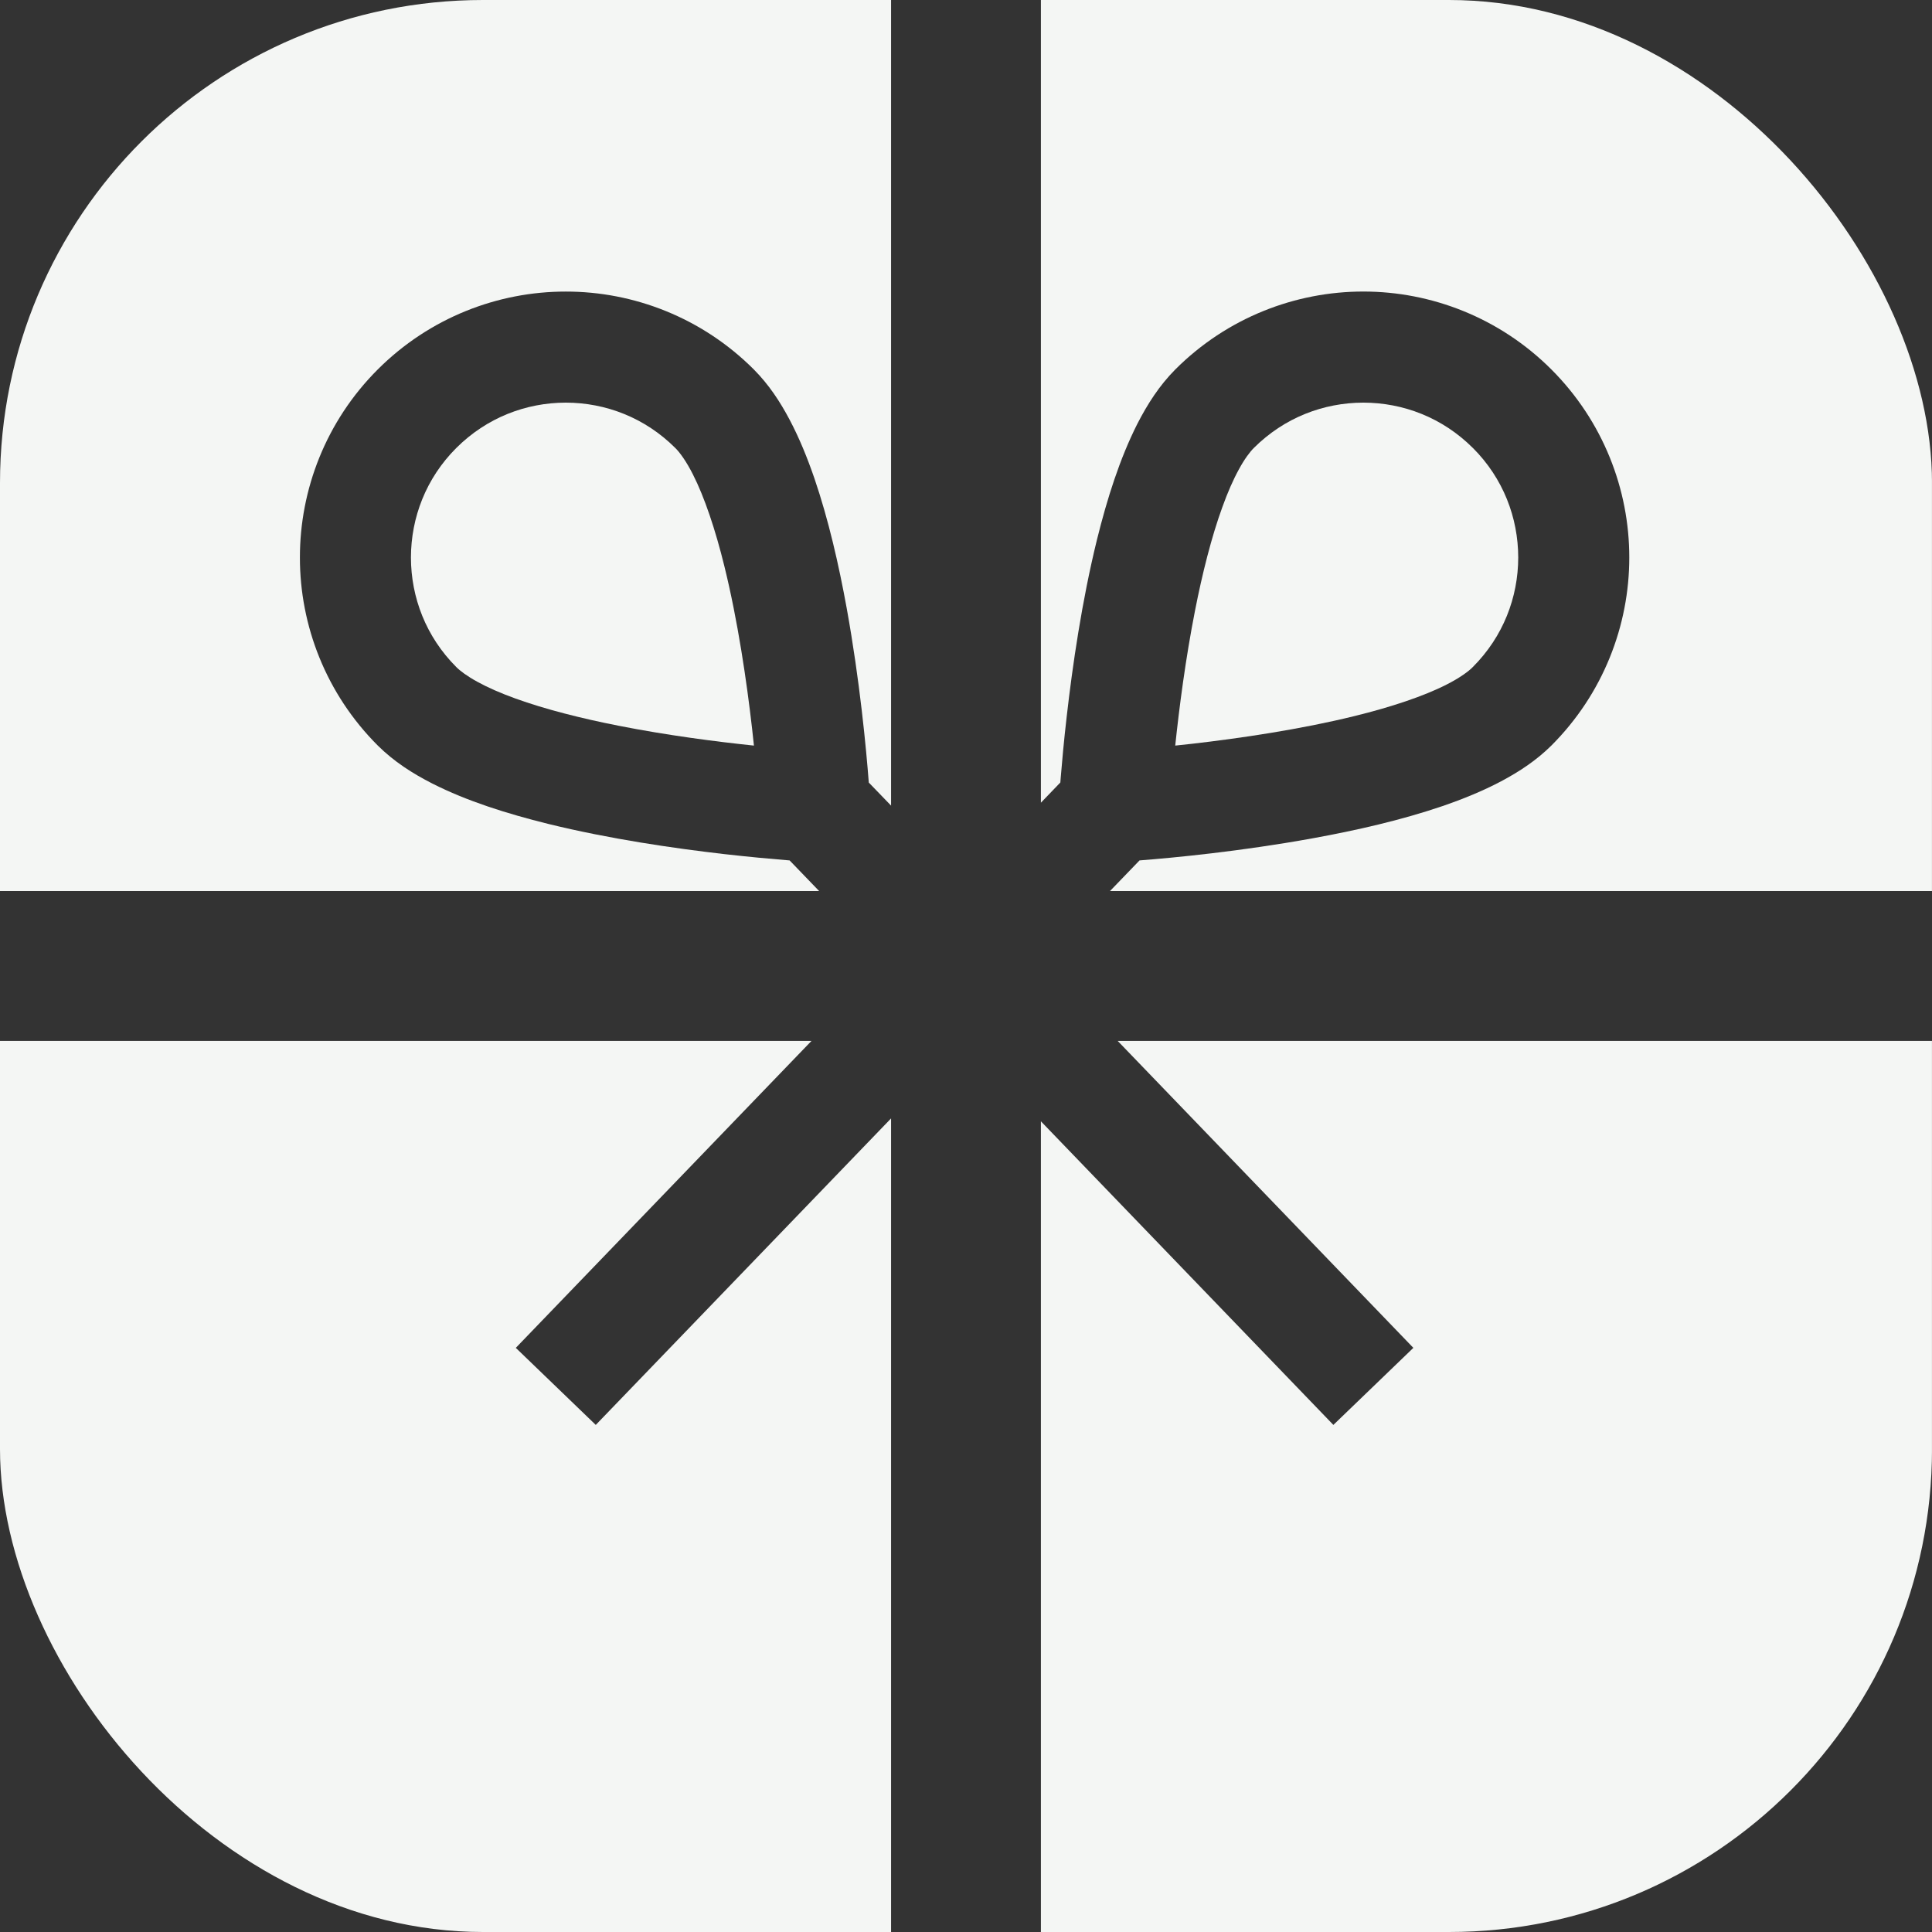 <svg width="60" height="60" viewBox="0 0 60 60" fill="none" xmlns="http://www.w3.org/2000/svg">
<rect x="0" y="0" width="60" height="60" fill="#333333" stroke="none"/>
<g clip-path="url(#clip0_471_3038)">
<path d="M0 9.189V27.672H25.439L24.522 26.721C24.484 26.717 24.452 26.715 24.412 26.712C23.934 26.673 23.271 26.613 22.494 26.525C20.938 26.346 18.931 26.056 17.017 25.585C15.739 25.267 14.504 24.88 13.425 24.333C12.809 24.019 12.235 23.652 11.732 23.153C10.124 21.546 9.312 19.423 9.314 17.315C9.312 15.206 10.122 13.082 11.732 11.473C13.341 9.865 15.464 9.053 17.572 9.055C19.679 9.053 21.803 9.865 23.411 11.474C23.875 11.941 24.224 12.47 24.524 13.038C24.824 13.606 25.073 14.218 25.293 14.858C25.73 16.138 26.05 17.541 26.296 18.893C26.705 21.155 26.902 23.27 26.981 24.303L27.673 25.019V0H9.189C4.114 0 0 4.113 0 9.189Z" fill="#F4F6F4"/>
<path d="M44.924 21.26C45.324 21.058 45.609 20.851 45.741 20.714C46.684 19.77 47.148 18.551 47.15 17.313C47.148 16.076 46.684 14.854 45.742 13.912H45.741C44.796 12.969 43.577 12.506 42.34 12.504C41.102 12.506 39.883 12.97 38.939 13.912C38.822 14.027 38.65 14.253 38.478 14.571C38.303 14.887 38.125 15.292 37.96 15.752C37.625 16.671 37.339 17.809 37.113 18.96C36.816 20.47 36.62 21.994 36.498 23.155C36.667 23.138 36.843 23.119 37.025 23.098C38.49 22.93 40.384 22.653 42.069 22.237C43.192 21.962 44.224 21.618 44.924 21.26Z" fill="#F4F6F4"/>
<path d="M50.81 0H32.326V24.929L32.93 24.301C32.934 24.253 32.937 24.211 32.941 24.158C32.98 23.68 33.039 23.018 33.129 22.24C33.307 20.685 33.596 18.676 34.067 16.761C34.384 15.482 34.774 14.248 35.319 13.167C35.636 12.55 36.002 11.975 36.5 11.474C38.108 9.865 40.232 9.053 42.34 9.054C44.447 9.053 46.571 9.865 48.179 11.473C49.788 13.082 50.6 15.204 50.599 17.313C50.6 19.421 49.788 21.546 48.179 23.154C47.712 23.617 47.182 23.964 46.615 24.266C46.046 24.566 45.435 24.815 44.795 25.035C43.516 25.471 42.114 25.79 40.762 26.035C38.526 26.441 36.435 26.64 35.389 26.721L34.472 27.672H59.999V9.189C59.999 4.113 55.885 0 50.81 0Z" fill="#F4F6F4"/>
<path d="M43.893 41.859L41.409 44.252L32.326 34.823V60H50.811C55.885 60 59.999 55.887 59.999 50.811V32.327H34.711L43.893 41.859Z" fill="#F4F6F4"/>
<path d="M16.019 41.859L25.201 32.327H0V50.811C0 55.887 4.114 60 9.189 60H27.673V34.733L18.502 44.252L16.019 41.859Z" fill="#F4F6F4"/>
<path d="M22.496 17.584C22.221 16.462 21.876 15.431 21.518 14.731C21.316 14.33 21.109 14.046 20.972 13.913C20.029 12.971 18.809 12.506 17.571 12.504C16.334 12.506 15.115 12.97 14.17 13.913C13.228 14.855 12.764 16.076 12.762 17.315C12.764 18.551 13.228 19.773 14.17 20.715C14.285 20.832 14.511 21.003 14.828 21.175C15.144 21.35 15.548 21.527 16.007 21.693C16.928 22.026 18.065 22.314 19.214 22.539C20.725 22.837 22.252 23.034 23.414 23.155C23.397 22.987 23.377 22.813 23.357 22.63C23.19 21.166 22.913 19.272 22.496 17.584Z" fill="#F4F6F4"/>
</g>
<defs>
<clipPath id="clip0_471_3038">
<rect width="60" height="60" rx="15" fill="white"/>
</clipPath>
</defs>
</svg>
